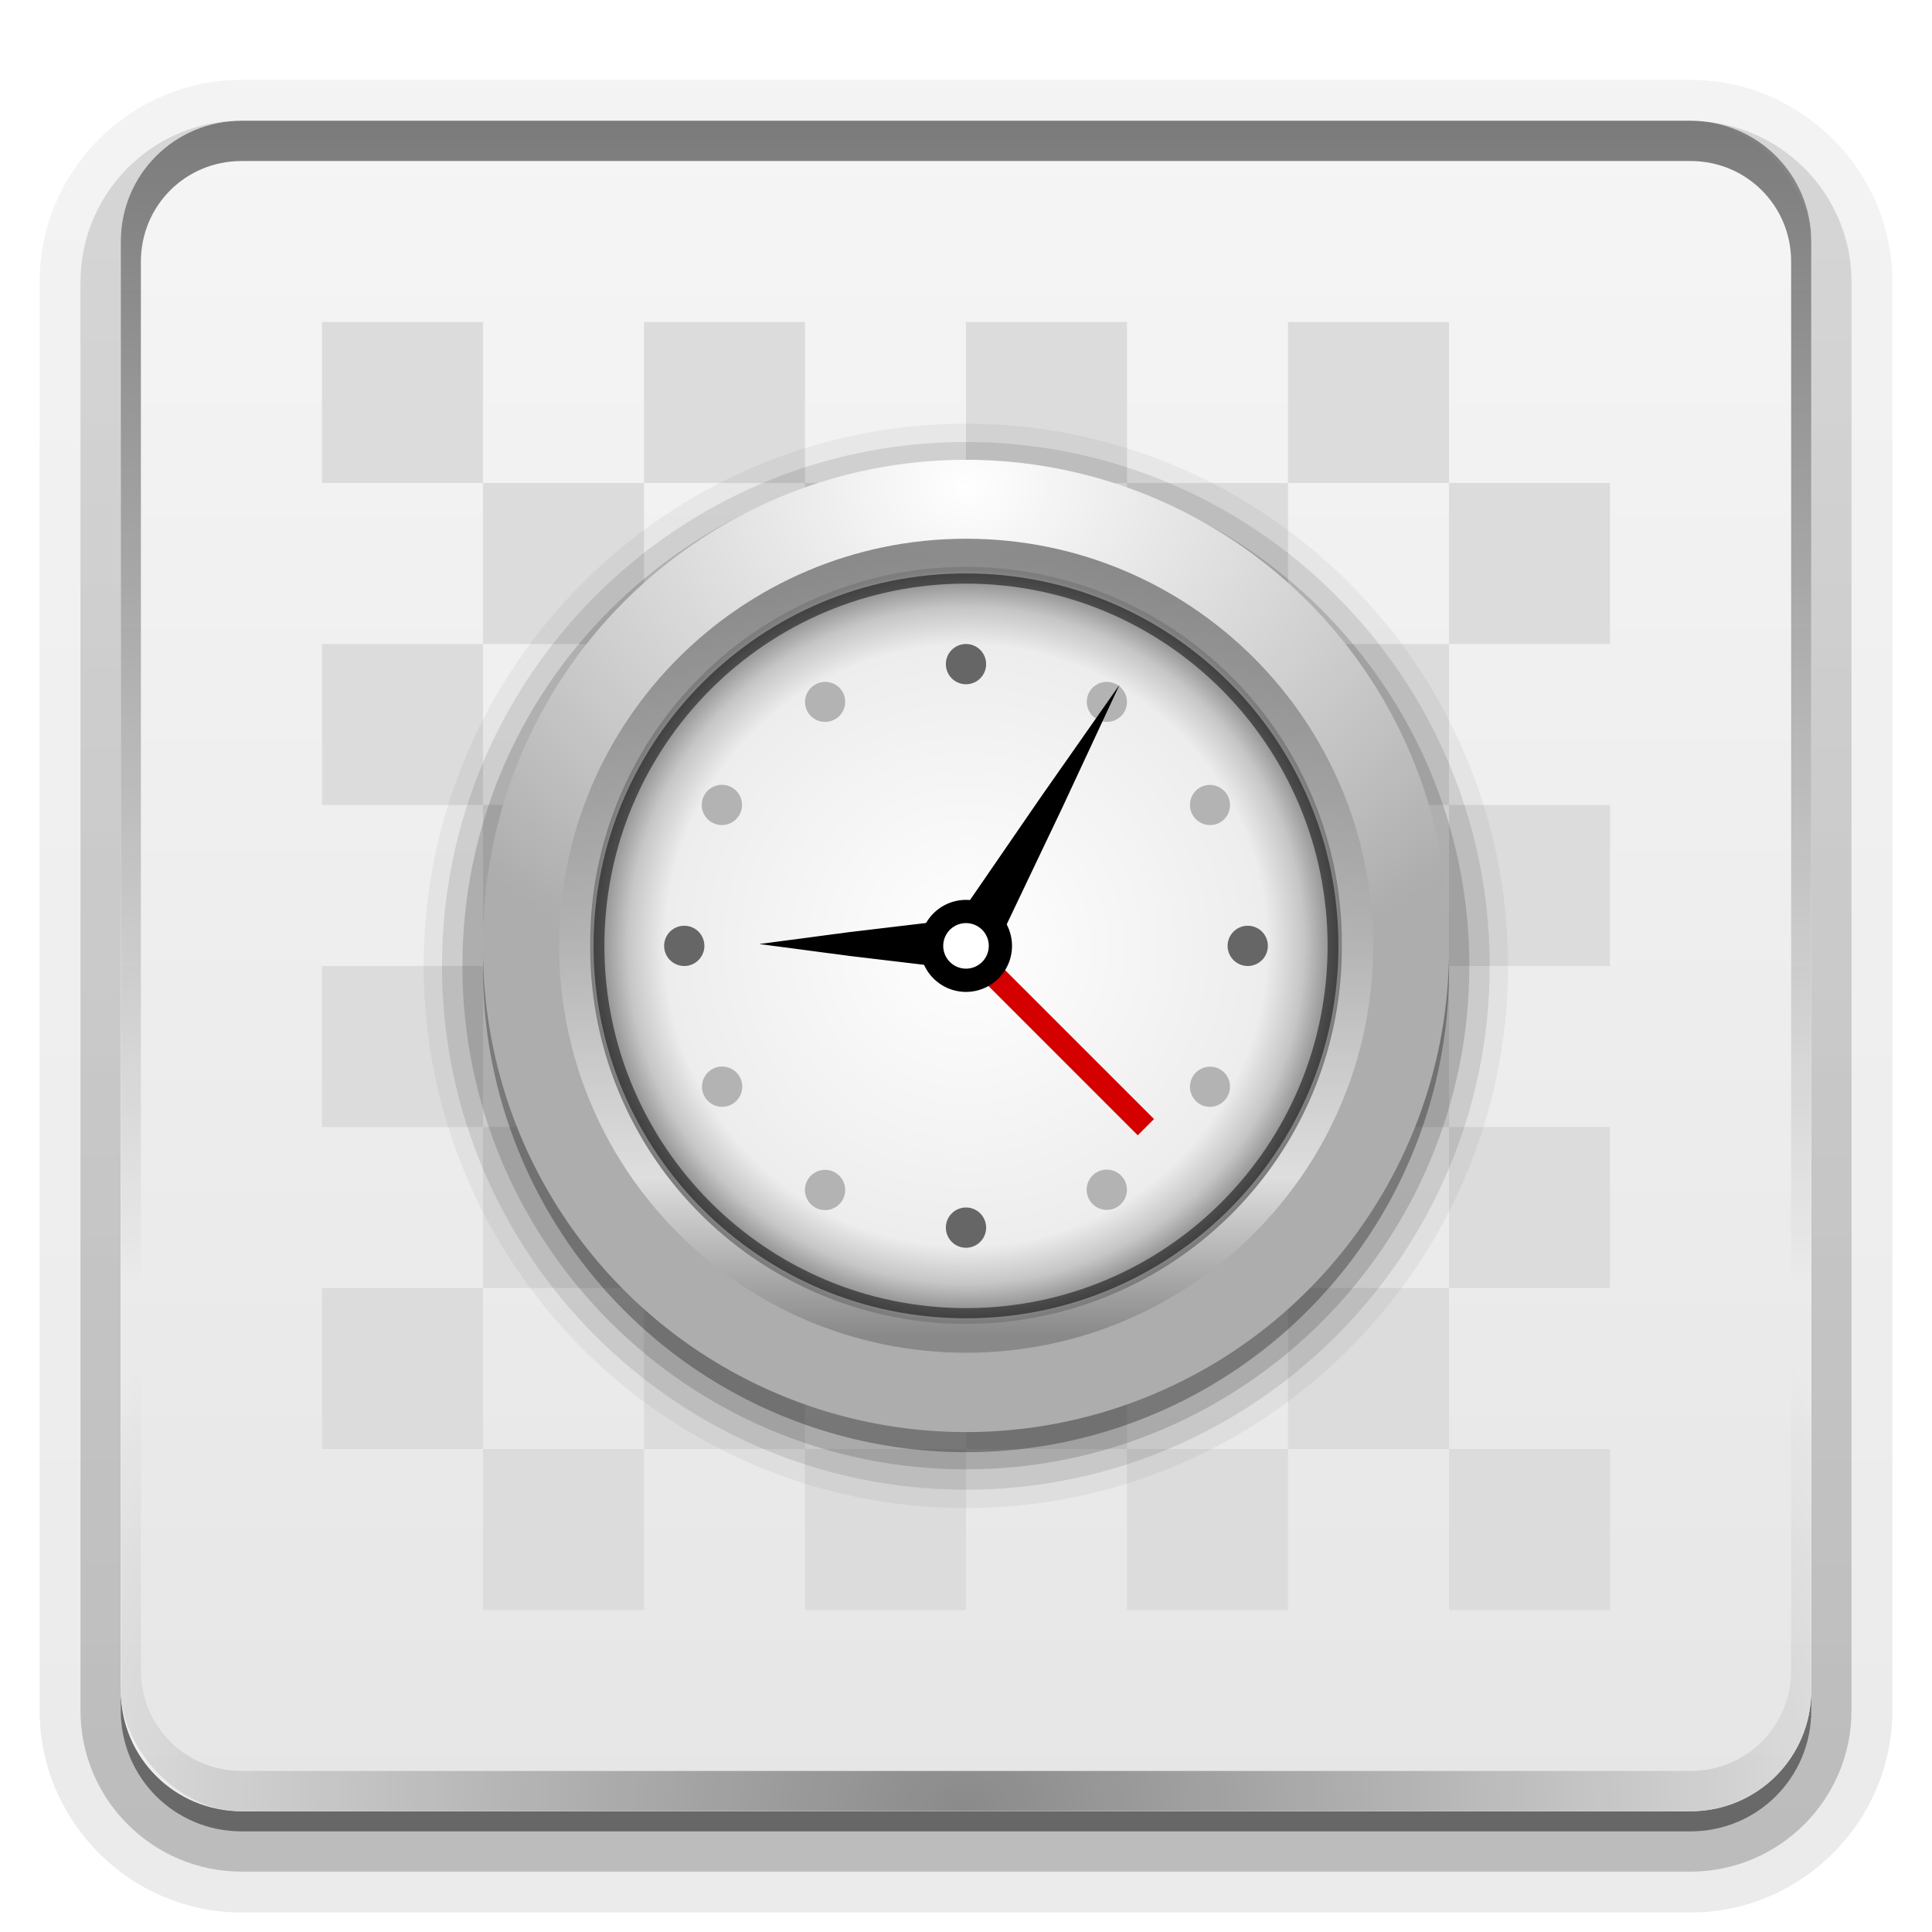 <?xml version="1.0" encoding="UTF-8" standalone="no"?>
<svg xmlns="http://www.w3.org/2000/svg" height="96" width="96" version="1.1" xmlns:xlink="http://www.w3.org/1999/xlink">
 <defs>
  <linearGradient id="a" y2="7.016" gradientUnits="userSpaceOnUse" x2="45.448" gradientTransform="matrix(1.006 0 0 .994 100 0)" y1="92.54" x1="45.448">
   <stop offset="0"/>
   <stop stop-opacity=".588" offset="1"/>
  </linearGradient>
  <linearGradient id="i" y2="90.239" xlink:href="#a" gradientUnits="userSpaceOnUse" x2="32.251" gradientTransform="matrix(1,0,0,-1,0,97)" y1="6.132" x1="32.251"/>
  <radialGradient id="d" gradientUnits="userSpaceOnUse" cy="56.352" cx="13.132" gradientTransform="matrix(.87 0 0 .87 36.577 -2.044)" r="21.466">
   <stop stop-color="#fff" offset="0"/>
   <stop stop-color="#ededed" offset="0.8"/>
   <stop stop-color="#c6c6c6" offset="0.9"/>
   <stop stop-color="#7d7d7d" offset="1"/>
  </radialGradient>
  <linearGradient id="h" y2="56.352" gradientUnits="userSpaceOnUse" x2="34.598" gradientTransform="matrix(0 .905 -.905 0 99.004 35.114)" y1="56.352" x1="-8.334">
   <stop stop-color="#464646" offset="0"/>
   <stop stop-color="#fff" offset=".796"/>
   <stop stop-color="#717171" offset="1"/>
  </linearGradient>
  <radialGradient id="c" gradientUnits="userSpaceOnUse" cy="35.957" cx="13.132" gradientTransform="matrix(1.602 5.579e-8 -4.3142e-8 1.239 26.958 -20.355)" r="21.466">
   <stop stop-color="#fff" offset="0"/>
   <stop stop-color="#adadad" offset="1"/>
  </radialGradient>
  <radialGradient id="b" stop-color="#fff" gradientUnits="userSpaceOnUse" cy="90.172" cx="48" gradientTransform="matrix(1.157 0 0 .996 -7.551 .197)" r="42">
   <stop offset="0"/>
   <stop stop-opacity="0" offset="1"/>
  </radialGradient>
  <linearGradient id="g" stop-color="#fff" y2="63.893" gradientUnits="userSpaceOnUse" x2="36.357" y1="6" x1="36.357">
   <stop offset="0"/>
   <stop stop-opacity="0" offset="1"/>
  </linearGradient>
  <linearGradient id="f" y2="5.988" gradientUnits="userSpaceOnUse" x2="48" y1="90" x1="48">
   <stop stop-color="#e6e6e6" offset="0"/>
   <stop stop-color="#f5f5f5" offset="1"/>
  </linearGradient>
  <linearGradient id="e" y2="90.239" xlink:href="#a" gradientUnits="userSpaceOnUse" x2="32.251" gradientTransform="matrix(1.024,0,0,-1.012,-1.143,98.071)" y1="6.132" x1="32.251"/>
 </defs>
 <g fill="url(#e)">
  <path opacity="0.08" d="m12 3.969c-5.511 0-10.031 4.52-10.031 10.031v71c0 5.511 4.52 10.031 10.031 10.031h72c5.511 0 10.031-4.52 10.031-10.031v-71c0-5.511-4.52-10.031-10.031-10.031h-72zm0 2.031h72c3.324 0 6 2.676 6 6v72c0 3.324-2.676 6-6 6h-72c-3.324 0-6-2.676-6-6v-72c0-3.324 2.676-6 6-6z"/>
  <path opacity=".1" d="m12 4.969c-4.972 0-9.031 4.06-9.031 9.031v71c0 4.972 4.06 9.031 9.031 9.031h72c4.972 0 9.031-4.06 9.031-9.031v-71c0-4.972-4.059-9.031-9.031-9.031h-72zm0 1.031h72c3.324 0 6 2.676 6 6v72c0 3.324-2.676 6-6 6h-72c-3.324 0-6-2.676-6-6v-72c0-3.324 2.676-6 6-6z"/>
  <path opacity=".2" d="m11.188 6.031c-4.028 0.411-7.188 3.835-7.188 7.969v71c0 4.409 3.591 8 8 8h72c4.409 0 8-3.591 8-8v-71c0-4.197-3.259-7.646-7.375-7.969 3.033 0.306 5.375 2.853 5.375 5.969v72c0 3.324-2.676 6-6 6h-72c-3.324 0-6-2.676-6-6v-72c0-3.116 2.342-5.663 5.375-5.969-0.062 0.005-0.126-0.006-0.188 0z"/>
  <path opacity=".3" d="m6.438 9.75c-0.899 1.177-1.438 2.647-1.438 4.25v71c0 3.878 3.122 7 7 7h72c3.878 0 7-3.122 7-7v-71c0-1.603-0.538-3.073-1.438-4.25 0.28 0.694 0.438 1.454 0.438 2.25v72c0 3.324-2.676 6-6 6h-72c-3.324 0-6-2.676-6-6v-72c0-0.796 0.158-1.556 0.438-2.25z"/>
 </g>
 <path opacity=".45" d="m6 84v1c0 3.324 2.676 6 6 6h72c3.324 0 6-2.676 6-6v-1c0 3.324-2.676 6-6 6h-72c-3.324 0-6-2.676-6-6z" fill="url(#i)"/>
 <rect rx="6" ry="6" height="84" width="84" y="6" x="6" fill="url(#f)"/>
 <path opacity=".5" d="m12 6c-3.324 0-6 2.676-6 6v72c0 0.335 0.041 0.651 0.094 0.969 0.049 0.296 0.097 0.597 0.188 0.875 0.01 0.03 0.021 0.064 0.031 0.094 0.099 0.288 0.235 0.547 0.375 0.812 0.145 0.274 0.316 0.536 0.5 0.781 0.184 0.246 0.374 0.473 0.594 0.688 0.44 0.428 0.943 0.815 1.5 1.094 0.279 0.14 0.573 0.247 0.875 0.344-0.256-0.1-0.487-0.236-0.719-0.375-0.007-0.004-0.024 0.004-0.031 0-0.032-0.019-0.062-0.042-0.094-0.062-0.12-0.077-0.231-0.164-0.344-0.25-0.106-0.081-0.213-0.161-0.313-0.25-0.178-0.162-0.347-0.346-0.5-0.531-0.107-0.131-0.218-0.266-0.312-0.407-0.025-0.038-0.038-0.086-0.063-0.125-0.065-0.103-0.13-0.204-0.187-0.312-0.101-0.195-0.206-0.416-0.281-0.625-0.008-0.022-0.024-0.041-0.031-0.063-0.032-0.092-0.036-0.187-0.062-0.281-0.03-0.107-0.07-0.203-0.094-0.313-0.073-0.341-0.125-0.698-0.125-1.062v-72c0-2.782 2.218-5 5-5h72c2.782 0 5 2.218 5 5v72c0 0.364-0.052 0.721-0.125 1.062-0.044 0.207-0.088 0.398-0.156 0.594-0.008 0.022-0.023 0.041-0.031 0.062-0.063 0.174-0.138 0.367-0.219 0.531-0.042 0.083-0.079 0.17-0.125 0.25-0.055 0.097-0.127 0.188-0.188 0.281-0.094 0.141-0.205 0.276-0.312 0.406-0.143 0.174-0.303 0.347-0.469 0.5-0.011 0.01-0.02 0.021-0.031 0.031-0.138 0.126-0.285 0.234-0.438 0.344-0.103 0.073-0.204 0.153-0.312 0.219-0.007 0.004-0.024-0.004-0.031 0-0.232 0.139-0.463 0.275-0.719 0.375 0.302-0.097 0.596-0.204 0.875-0.344 0.557-0.279 1.06-0.666 1.5-1.094 0.22-0.214 0.409-0.442 0.594-0.688s0.355-0.508 0.5-0.781c0.14-0.265 0.276-0.525 0.375-0.812 0.01-0.031 0.021-0.063 0.031-0.094 0.09-0.278 0.139-0.579 0.188-0.875 0.053-0.318 0.094-0.634 0.094-0.969v-72c0-3.324-2.676-6-6-6h-72z" fill="url(#g)"/>
 <path opacity=".4" d="m12 90c-3.324 0-6-2.676-6-6v-72c0-0.335 0.041-0.651 0.094-0.969 0.049-0.296 0.097-0.597 0.188-0.875 0.01-0.03 0.021-0.063 0.031-0.094 0.099-0.287 0.235-0.547 0.375-0.812 0.145-0.274 0.316-0.536 0.5-0.781 0.184-0.246 0.374-0.473 0.594-0.688 0.44-0.428 0.943-0.815 1.5-1.094 0.279-0.14 0.574-0.247 0.875-0.344-0.256 0.1-0.486 0.236-0.719 0.375-0.007 0.004-0.024-0.004-0.031 0-0.032 0.019-0.062 0.043-0.094 0.062-0.12 0.077-0.231 0.164-0.344 0.25-0.106 0.081-0.213 0.161-0.312 0.25-0.178 0.161-0.347 0.345-0.5 0.531-0.107 0.13-0.218 0.265-0.312 0.406-0.025 0.038-0.038 0.086-0.063 0.125-0.065 0.103-0.13 0.204-0.187 0.312-0.101 0.195-0.206 0.416-0.281 0.625-0.008 0.022-0.024 0.041-0.031 0.063-0.032 0.092-0.036 0.187-0.062 0.281-0.03 0.107-0.07 0.203-0.094 0.312-0.073 0.342-0.125 0.699-0.125 1.062v72c0 2.782 2.218 5 5 5h72c2.782 0 5-2.218 5-5v-72c0-0.364-0.052-0.721-0.125-1.062-0.044-0.207-0.088-0.398-0.156-0.594-0.008-0.022-0.024-0.041-0.031-0.063-0.063-0.174-0.139-0.367-0.219-0.531-0.042-0.083-0.079-0.17-0.125-0.25-0.055-0.097-0.127-0.188-0.188-0.281-0.094-0.141-0.205-0.276-0.312-0.406-0.143-0.174-0.303-0.347-0.469-0.5-0.011-0.01-0.02-0.021-0.031-0.031-0.139-0.126-0.285-0.234-0.438-0.344-0.102-0.073-0.204-0.153-0.312-0.219-0.007-0.004-0.024 0.004-0.031 0-0.232-0.139-0.463-0.275-0.719-0.375 0.302 0.097 0.596 0.204 0.875 0.344 0.557 0.279 1.06 0.666 1.5 1.094 0.22 0.214 0.409 0.442 0.594 0.688s0.355 0.508 0.5 0.781c0.14 0.265 0.276 0.525 0.375 0.812 0.01 0.031 0.021 0.063 0.031 0.094 0.09 0.278 0.139 0.579 0.188 0.875 0.053 0.318 0.094 0.634 0.094 0.969v72c0 3.324-2.676 6-6 6h-72z" fill="url(#b)"/>
 <path width="96" version="1.1" d="m16 16v8h8v-8h-8zm8 8v8h8v-8h-8zm8 0h8v-8h-8v8zm8 0v8h8v-8h-8zm8 0h8v-8h-8v8zm8 0v8h8v-8h-8zm8 0h8v-8h-8v8zm8 0v8h8v-8h-8zm0 8h-8v8h8v-8zm0 8v8h8v-8h-8zm0 8h-8v8h8v-8zm0 8v8h8v-8h-8zm0 8h-8v8h8v-8zm0 8v8h8v-8h-8zm-8 0h-8v8h8v-8zm-8 0v-8h-8v8h8zm-8 0h-8v8h8v-8zm-8 0v-8h-8v8h8zm-8 0h-8v8h8v-8zm-8 0v-8h-8v8h8zm0-8h8v-8h-8v8zm0-8v-8h-8v8h8zm0-8h8v-8h-8v8zm0-8v-8h-8v8h8zm8 0h8v-8h-8v8zm8 0v8h8v-8h-8zm8 0h8v-8h-8v8zm8 0v8h8v-8h-8zm0 8h-8v8h8v-8zm0 8v8h8v-8h-8zm-8 0h-8v8h8v-8zm-8 0v-8h-8v8h8z" fill="#dcdcdc"/>
 <path opacity=".05" d="m47.993 21.055c-14.843 0-26.94 12.096-26.94 26.94 0 14.843 12.096 26.94 26.94 26.94 14.843 0 26.94-12.096 26.94-26.94s-12.097-26.94-26.94-26.94z"/>
 <path opacity=".1" d="m47.993 21.963c-14.352 0-26.03 11.679-26.03 26.03 0 14.352 11.679 26.03 26.03 26.03 14.352 0 26.03-11.679 26.03-26.03 0-14.352-11.679-26.03-26.03-26.03z"/>
 <path opacity=".15" d="m47.993 22.977c-13.805 0-25.017 11.212-25.017 25.017s11.212 25.017 25.017 25.017 25.017-11.212 25.017-25.017-11.212-25.017-25.017-25.017z"/>
 <path opacity=".3" d="m72.002 48.003a24.001 24.001 0 1 1 -48.001 0 24.001 24.001 0 1 1 48.001 0z"/>
 <path d="m72.002 47.003a24.001 24.001 0 1 1 -48.001 0 24.001 24.001 0 1 1 48.001 0z" fill="url(#c)"/>
 <path opacity=".6" d="m68.231 46.993c0-11.165-9.058-20.224-20.224-20.224-11.165 0-20.224 9.058-20.224 20.224 0 11.165 9.058 20.224 20.224 20.224 11.165 0 20.224-9.058 20.224-20.224z" fill="url(#h)"/>
 <path d="m66.286 47.001a18.286 18.286 0 1 1 -36.571 0 18.286 18.286 0 1 1 36.571 0z" fill="#fff"/>
 <path opacity=".15" d="m48 28.714c-10.099 0-18.286 8.187-18.286 18.286s8.187 18.286 18.286 18.286 18.286-8.187 18.286-18.286-8.187-18.286-18.286-18.286zm0 2.25c8.864 0 16.036 7.172 16.036 16.036 0 8.864-7.172 16.036-16.036 16.036-8.864 0-16.036-7.172-16.036-16.036 0-8.864 7.172-16.036 16.036-16.036z"/>
 <path d="m66.673 46.976a18.673 18.673 0 1 1 -37.345 0 18.673 18.673 0 1 1 37.345 0z" fill="url(#d)"/>
 <path opacity=".5" d="m48 28.494c-10.223 0-18.506 8.283-18.506 18.506s8.283 18.506 18.506 18.506 18.506-8.283 18.506-18.506-8.283-18.506-18.506-18.506zm0 0.506c9.935 0 17.968 8.065 17.968 18s-8.034 18-17.968 18c-9.935 0-17.968-8.065-17.968-18s8.034-18 17.968-18z"/>
 <path d="m57.342 55.604l-0.808 0.808-8.082-8.082 0.808-0.808 8.082 8.082z" fill="#d40000"/>
 <path d="m50.286 47.001a2.286 2.286 0 0 1 -4.572 0 2.286 2.286 0 1 1 4.572 0z"/>
 <path d="m37.726 46.908 4.492-0.594 4.613-0.549 0.121 1.143-0.121 1.143-4.613-0.549z"/>
 <path d="m49.132 47a1.131 1.131 0 0 1 -2.263 0 1.131 1.131 0 1 1 2.263 0z" fill="#fff"/>
 <g fill="#b3b3b3">
  <path width="96" version="1.1" d="m35.376 40.866a1 1 0 1 1 1 -1.732 1 1 0 0 1 -1 1.732z"/>
  <path width="96" version="1.1" d="m40.134 35.376a1 1 0 0 1 1.732 -1 1 1 0 0 1 -1.732 1z"/>
  <path width="96" version="1.1" d="m54.134 34.376a1 1 0 0 1 1.732 1 1 1 0 0 1 -1.732 -1z"/>
  <path width="96" version="1.1" d="m59.624 39.134a1 1 0 0 1 1 1.732 1 1 0 0 1 -1 -1.732z"/>
  <path width="96" version="1.1" d="m60.624 53.134a1 1 0 0 1 -1 1.732 1 1 0 0 1 1 -1.732z"/>
  <path width="96" version="1.1" d="m55.866 58.624a1 1 0 0 1 -1.732 1 1 1 0 1 1 1.732 -1z"/>
  <path width="96" version="1.1" d="m41.866 59.624a1 1 0 1 1 -1.732 -1 1 1 0 0 1 1.732 1z"/>
  <path width="96" version="1.1" d="m36.376 54.866a1 1 0 0 1 -1 -1.732 1 1 0 1 1 1 1.732z"/>
 </g>
 <g fill="#666">
  <path width="96" version="1.1" d="m47 33a1 1 0 1 1 2 0 1 1 0 0 1 -2 0z"/>
  <path width="96" version="1.1" d="m49 61a1 1 0 0 1 -2 0 1 1 0 1 1 2 0z"/>
  <path width="96" version="1.1" d="m62 46a1 1 0 0 1 0 2 1 1 0 1 1 0 -2z"/>
  <path width="96" version="1.1" d="m34 48a1 1 0 1 1 0 -2 1 1 0 0 1 0 2z"/>
 </g>
 <path d="m55.63 34.024-2.865 6.15-2.995 6.285-1.081-0.413-0.898-0.73 3.946-5.737z"/>
</svg>
